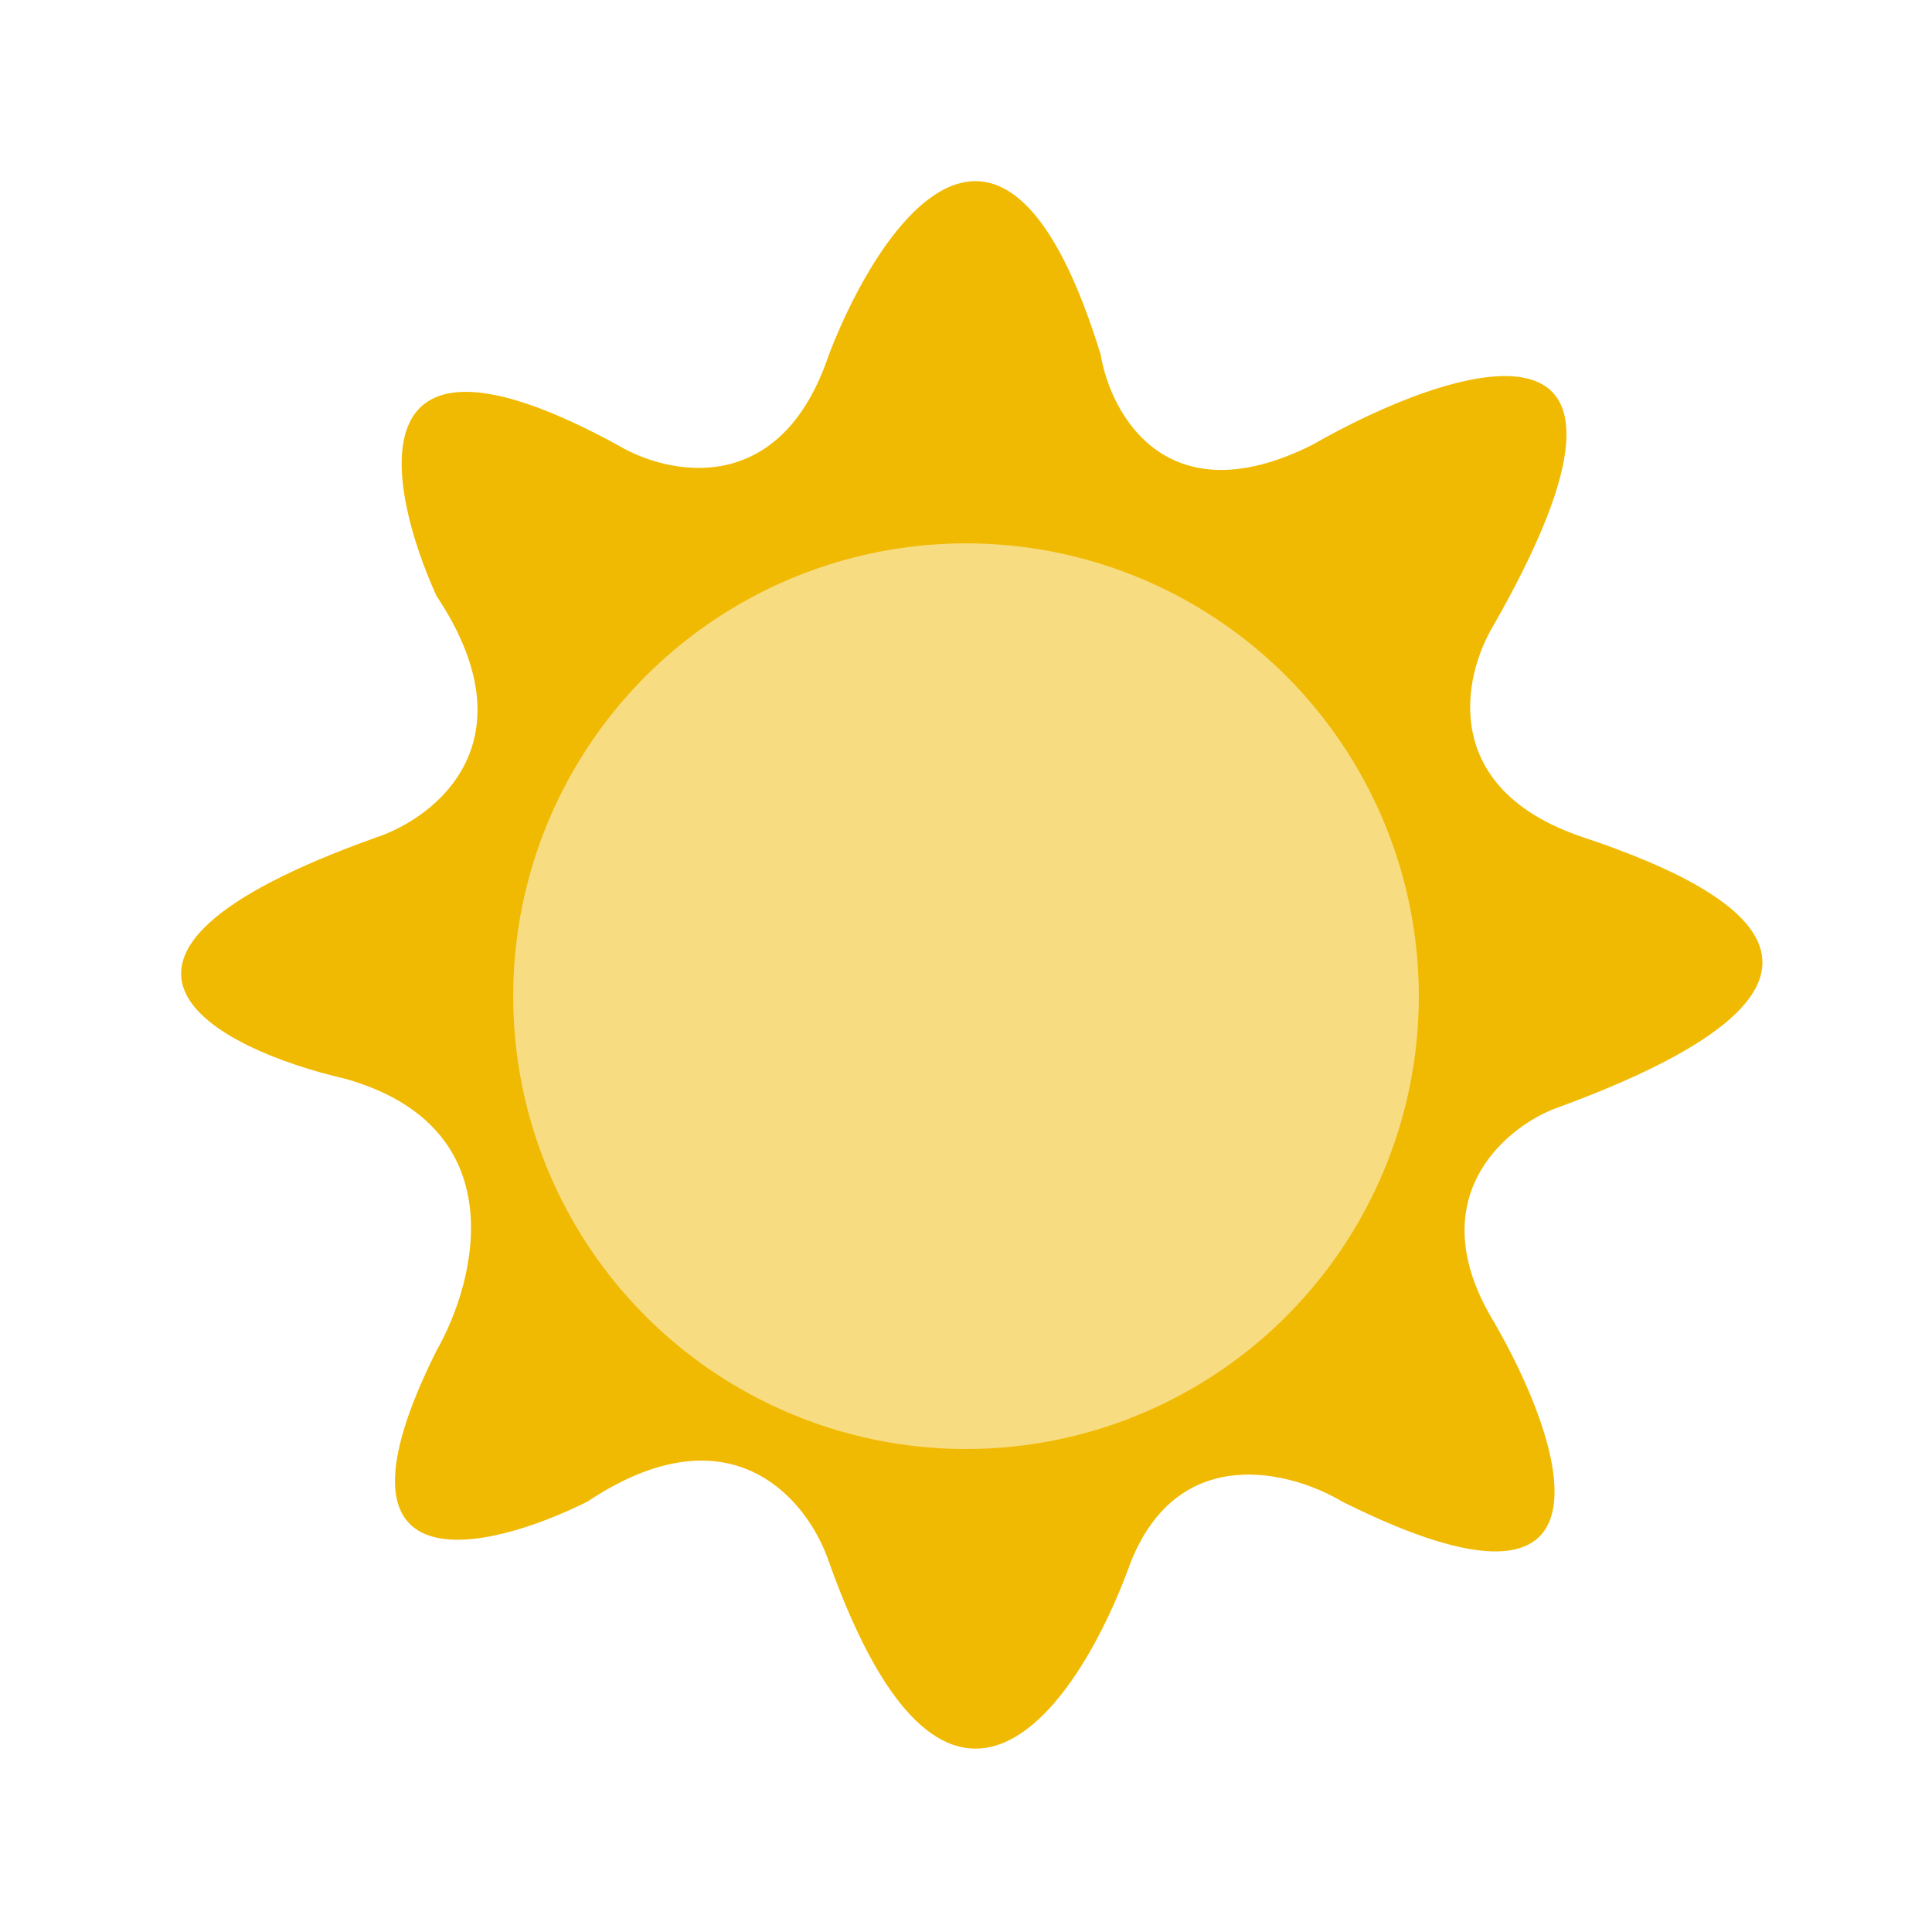 <svg width="32" height="32" viewBox="0 0 32 32" fill="none" xmlns="http://www.w3.org/2000/svg">
<path d="M18.23 5.871C16.63 0.671 14.563 3.705 13.73 5.871C12.93 8.271 11.063 7.871 10.23 7.371C5.83 4.971 6.397 8.038 7.23 9.871C8.83 12.271 7.23 13.538 6.23 13.871C0.63 15.871 3.563 17.371 5.73 17.871C8.53 18.671 7.897 21.204 7.23 22.371C5.23 26.371 8.063 25.704 9.73 24.871C12.13 23.271 13.397 24.871 13.73 25.871C15.73 31.471 17.897 28.204 18.73 25.871C19.53 23.871 21.397 24.371 22.23 24.871C27.03 27.271 25.897 23.871 24.73 21.871C23.53 19.871 24.897 18.704 25.73 18.371C31.23 16.371 29.23 14.871 26.23 13.871C23.83 13.071 24.23 11.204 24.73 10.371C27.93 4.771 24.063 6.038 21.73 7.371C19.33 8.571 18.397 6.871 18.23 5.871Z" fill="#F1BA02"/>
<circle cx="16" cy="16.5" r="7.5" fill="#F7DC81"/>
</svg>

